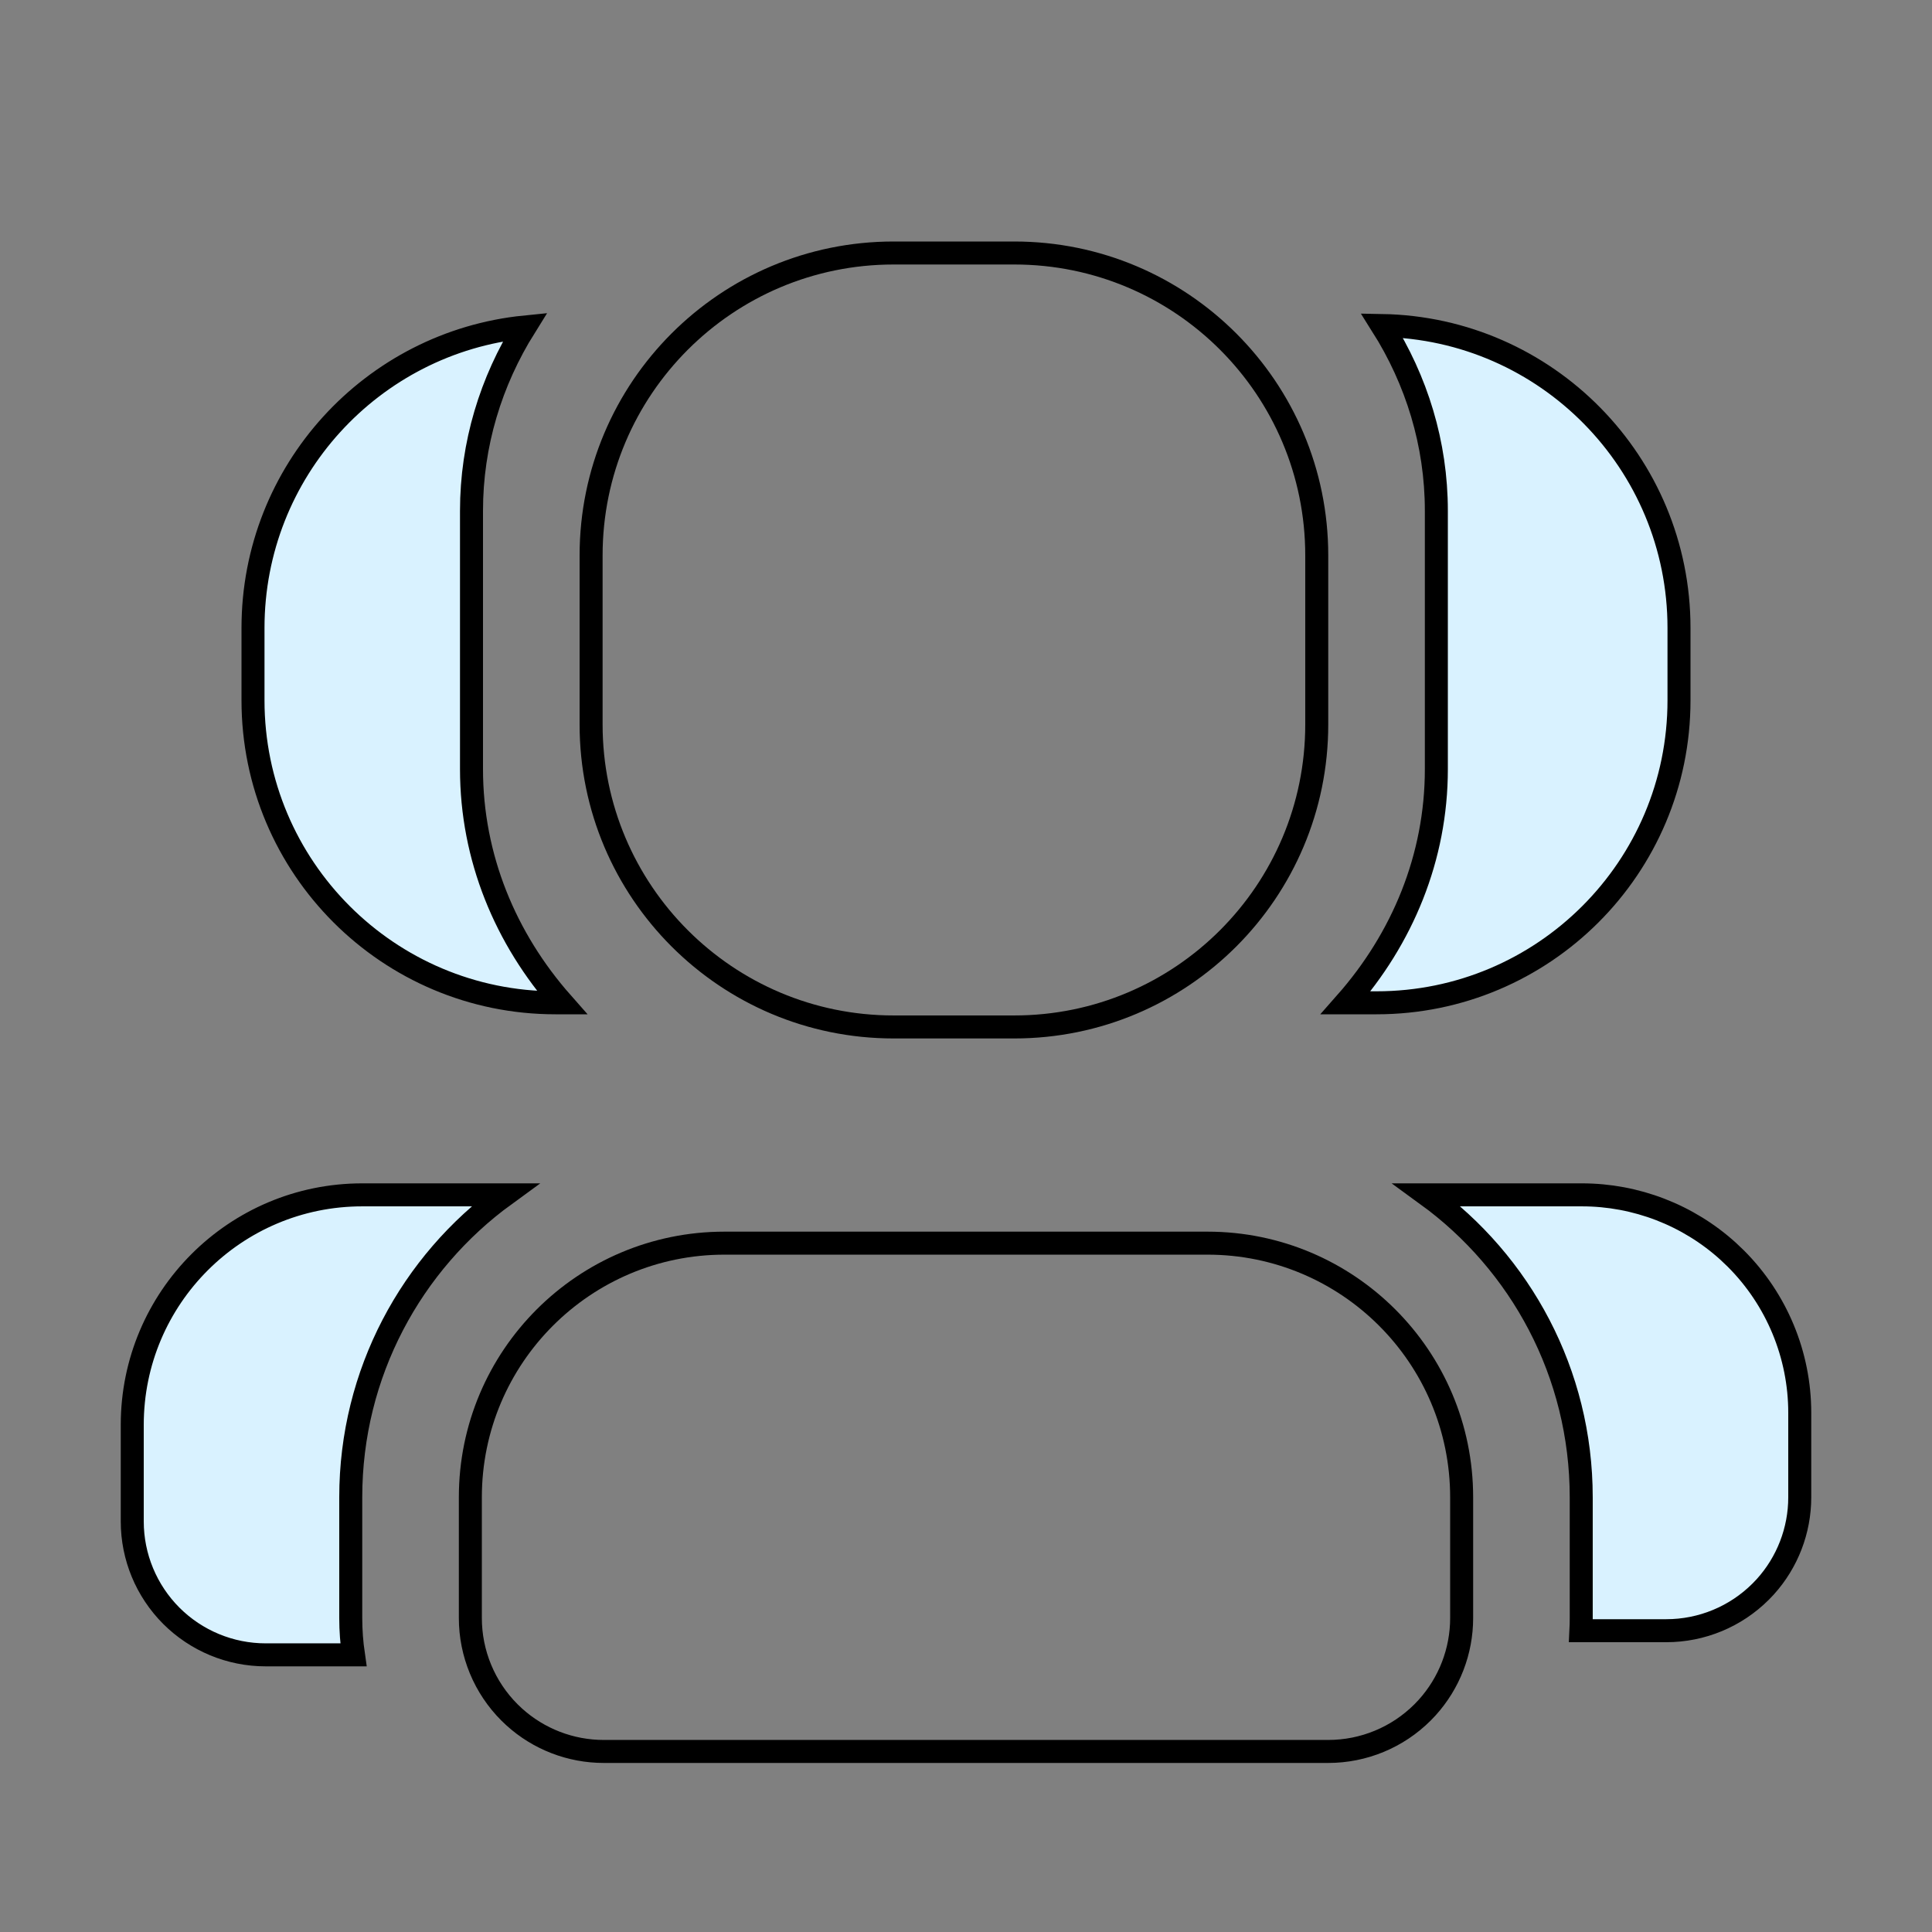 <svg width="84" height="84" viewBox="0 0 84 84" fill="none" xmlns="http://www.w3.org/2000/svg">
<rect x="0" y="0" width="84" height="84" fill="#808080" stroke="none"/>
<path d="M31.5 54.05H52.5C58.602 54.05 63.55 58.997 63.55 65.1V70.35C63.55 71.792 63.013 73.179 62.05 74.243L61.852 74.451C60.764 75.539 59.288 76.15 57.75 76.15H26.25C24.808 76.15 23.421 75.613 22.357 74.649L22.149 74.451C21.062 73.364 20.45 71.888 20.45 70.35V65.1C20.45 58.997 25.398 54.05 31.5 54.05ZM38.851 11H44.101C51.363 11 57.25 16.888 57.25 24.15V31.5C57.25 38.763 51.363 44.65 44.101 44.65H38.851C31.588 44.65 25.7 38.763 25.7 31.5V24.15C25.7 16.887 31.588 11 38.851 11Z" stroke="black"/>
<path d="M15.75 51.95H21.953C17.893 54.903 15.25 59.692 15.25 65.1V70.35C15.25 70.893 15.291 71.427 15.367 71.95H11.55C10.012 71.95 8.537 71.339 7.449 70.252C6.362 69.164 5.75 67.688 5.75 66.15V61.95C5.75 56.427 10.227 51.95 15.75 51.95ZM68.775 51.95C71.131 51.95 73.397 52.827 75.135 54.401L75.475 54.725C77.251 56.502 78.25 58.913 78.25 61.425V65.1C78.25 66.542 77.713 67.929 76.75 68.993L76.551 69.201C75.463 70.288 73.988 70.9 72.45 70.9H68.735C68.744 70.718 68.749 70.534 68.749 70.35V65.1C68.749 59.692 66.106 54.903 62.044 51.95H68.775ZM22.822 14.216C21.346 16.579 20.5 19.305 20.5 22.21V33.44C20.5 37.283 21.977 40.811 24.439 43.6H24.15C16.887 43.6 11 37.713 11 30.45V27.3C11 20.486 16.183 14.881 22.822 14.216ZM60.087 14.152C67.24 14.278 73 20.117 73 27.3V30.45C73 37.713 67.112 43.6 59.85 43.6H58.511C60.972 40.811 62.45 37.283 62.45 33.44V22.21C62.45 19.279 61.589 16.53 60.087 14.152Z" fill="#D9F2FF" stroke="black"/>
</svg>
